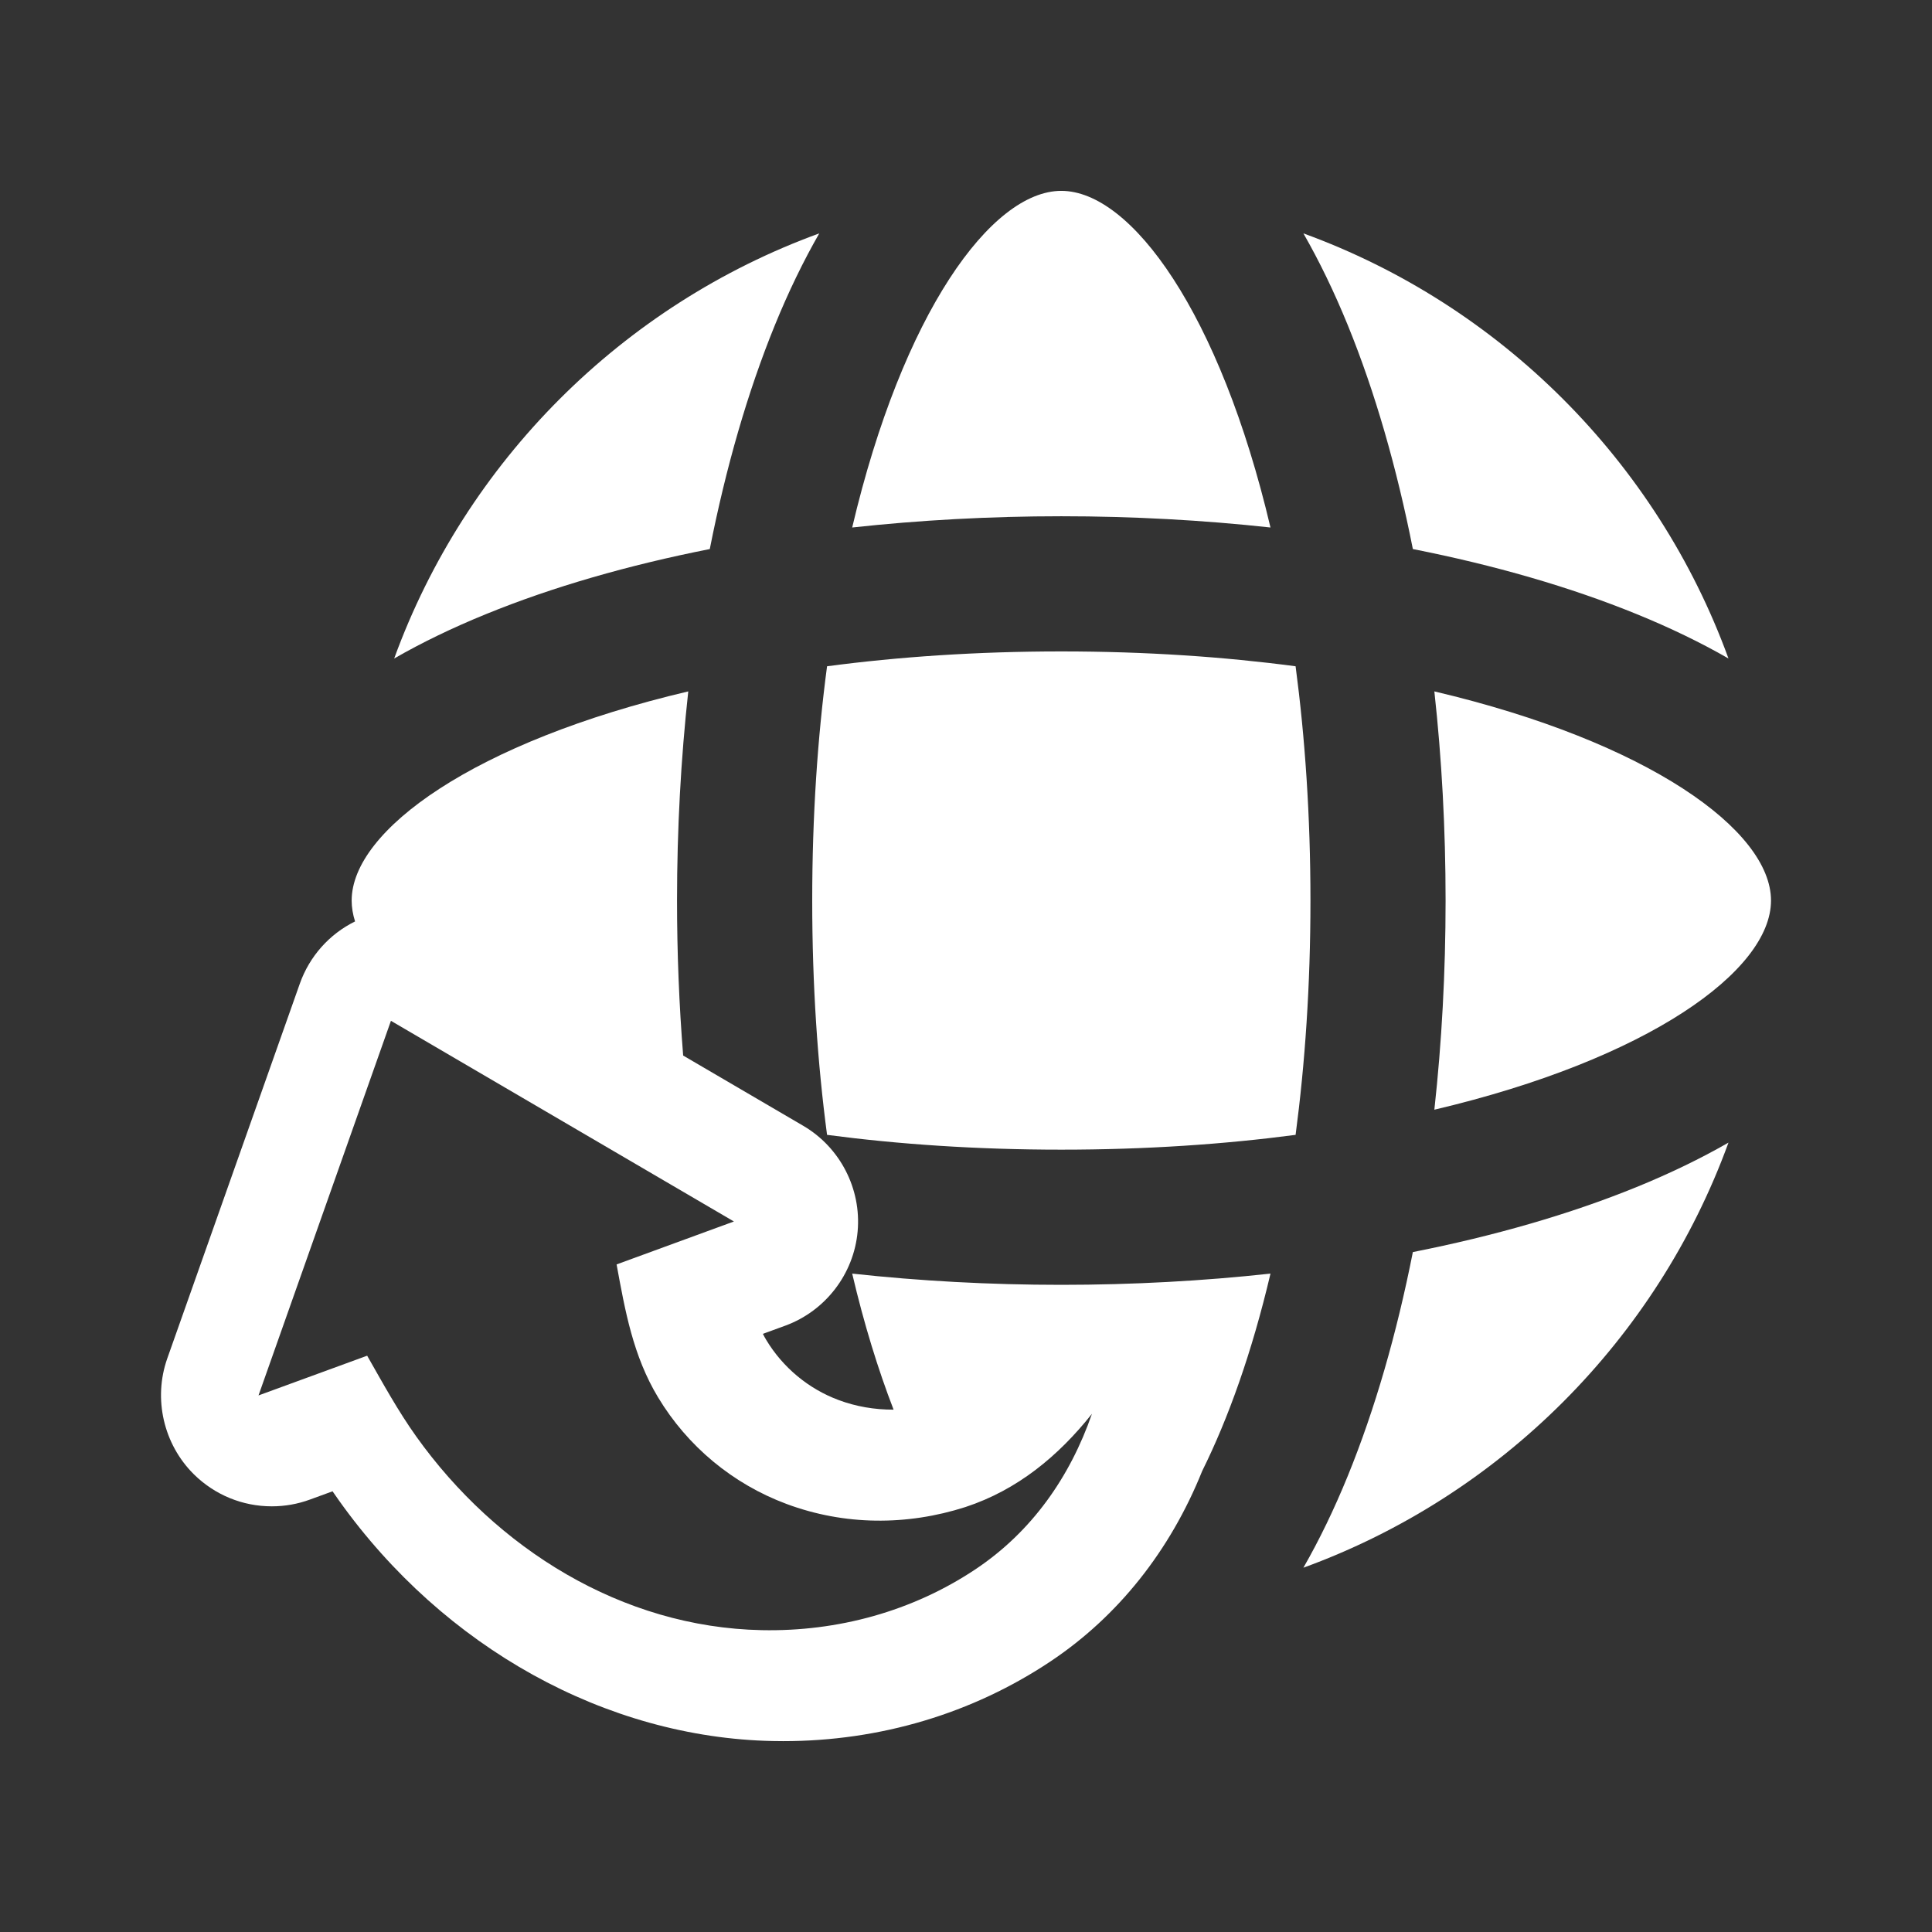 <!DOCTYPE svg PUBLIC "-//W3C//DTD SVG 1.1//EN" "http://www.w3.org/Graphics/SVG/1.1/DTD/svg11.dtd">
<!-- Uploaded to: SVG Repo, www.svgrepo.com, Transformed by: SVG Repo Mixer Tools -->
<svg fill="#ffffff" height="800px" width="800px" version="1.1" id="Capa_1" xmlns="http://www.w3.org/2000/svg" xmlns:xlink="http://www.w3.org/1999/xlink" viewBox="-39.47 -39.47 473.64 473.64" xml:space="preserve" stroke="#ffffff" stroke-width="0.004" transform="matrix(1, 0, 0, 1, 0, 0)rotate(0)">
<rect x="-39.47" y="-39.47" width="473.64" height="473.64" fill="#333333" stroke="none"/>
<g id="SVGRepo_bgCarrier" stroke-width="0"/>
<g id="SVGRepo_tracerCarrier" stroke-linecap="round" stroke-linejoin="round"/>
<g id="SVGRepo_iconCarrier"> <g> <g> <path d="M134.539,95.134c3.951-20.017,9.296-38.543,15.929-54.827c3.36-8.252,7.015-15.772,10.909-22.563 c-48.275,17.567-86.645,55.94-104.213,104.221c6.775-3.897,14.307-7.542,22.558-10.902 C96.01,104.424,114.535,99.084,134.539,95.134z"/> </g> <g> <path d="M306.9,95.134c20.006,3.95,38.531,9.289,54.819,15.929c8.253,3.359,15.78,7.005,22.558,10.902 c-17.565-48.281-55.935-86.654-104.213-104.221c3.895,6.791,7.54,14.311,10.908,22.563 C297.606,56.591,302.942,75.118,306.9,95.134z"/> </g> <g> <path d="M169.45,272.76c2.91,12.411,6.365,23.551,10.148,33.353c-4.642,0.018-9.222-0.763-13.48-2.357 c-7.379-2.745-13.66-7.972-17.735-14.723c-0.278-0.474-0.569-0.977-0.829-1.503l5.505-2.012 c9.84-3.608,16.802-12.672,17.725-23.112c0.939-10.435-4.3-20.594-13.337-25.881l-29.436-17.221 c-0.99-12.406-1.504-25.116-1.504-38.001c0-17.528,0.945-34.723,2.755-51.273c-52.482,12.361-82.496,34.08-82.521,51.251 c0,0.006,0,0.015,0,0.021c0,0.006,0,0.014,0,0.021c0.002,1.66,0.282,3.369,0.834,5.099c-6.312,3.115-11.187,8.563-13.562,15.308 l-32.48,91.84c-3.48,9.876-0.913,21.025,6.52,28.389c5.136,5.063,11.917,7.855,19.116,7.855c3.199,0,6.35-0.558,9.34-1.656 l5.545-2.026c0.547,0.801,1.092,1.583,1.635,2.337c25.722,36.048,65.475,58.057,106.305,58.885 c0.847,0.019,1.669,0.028,2.514,0.028c23.721,0,46.401-6.76,65.564-19.555c16.564-11.054,29.322-27.128,37.178-46.668 c6.381-12.849,12.208-29.095,16.745-48.401c-16.548,1.809-33.752,2.755-51.281,2.755 C203.188,275.515,185.994,274.569,169.45,272.76z M228.23,307.129c-5.384,15.494-14.745,28.892-28.526,38.096 c-15.486,10.339-33.842,15.331-52.421,14.947c-34.334-0.688-65.098-20.001-84.711-47.483c-4.496-6.3-8.2-13.086-12.031-19.801 l-26.636,9.741l32.465-91.839l84.084,49.193l-28.762,10.529c2.098,11.44,4.04,22.403,10.151,32.559 c7.237,12.033,18.323,21.246,31.503,26.16c14.162,5.281,29.502,5.37,43.851,0.764C209.953,325.804,219.988,317.5,228.23,307.129z"/> </g> <g> <path d="M271.994,89.848C259.623,37.337,237.898,7.32,220.712,7.32c-17.171,0-38.905,30.017-51.263,82.528 c16.544-1.801,33.738-2.757,51.263-2.757C238.242,87.091,255.446,88.047,271.994,89.848z"/> </g> <g> <path d="M312.17,130.03c1.819,16.55,2.753,33.745,2.753,51.273c0,17.528-0.934,34.726-2.753,51.276 c52.49-12.366,82.508-34.081,82.533-51.254c0-0.008,0-0.016,0-0.021c0-0.006,0-0.015,0-0.021 C394.678,164.11,364.661,142.391,312.17,130.03z"/> </g> <g> <path d="M306.9,267.482c-3.958,20.018-9.294,38.534-15.928,54.819c-3.368,8.25-7.014,15.782-10.908,22.56 c48.278-17.57,86.648-55.939,104.213-104.215c-6.777,3.893-14.305,7.54-22.558,10.907 C345.431,258.188,326.906,263.524,306.9,267.482z"/> </g> <g> <path d="M278.153,123.87c-17.494-2.316-36.691-3.64-57.44-3.64c-20.734,0-39.939,1.324-57.425,3.64 c-2.322,17.487-3.638,36.688-3.638,57.433c0,20.752,1.315,39.95,3.638,57.444c17.485,2.307,36.69,3.628,57.425,3.628 c20.749,0,39.946-1.32,57.44-3.628c2.314-17.494,3.642-36.691,3.642-57.444C281.794,160.558,280.467,141.357,278.153,123.87z"/> </g> </g> </g>
</svg>
